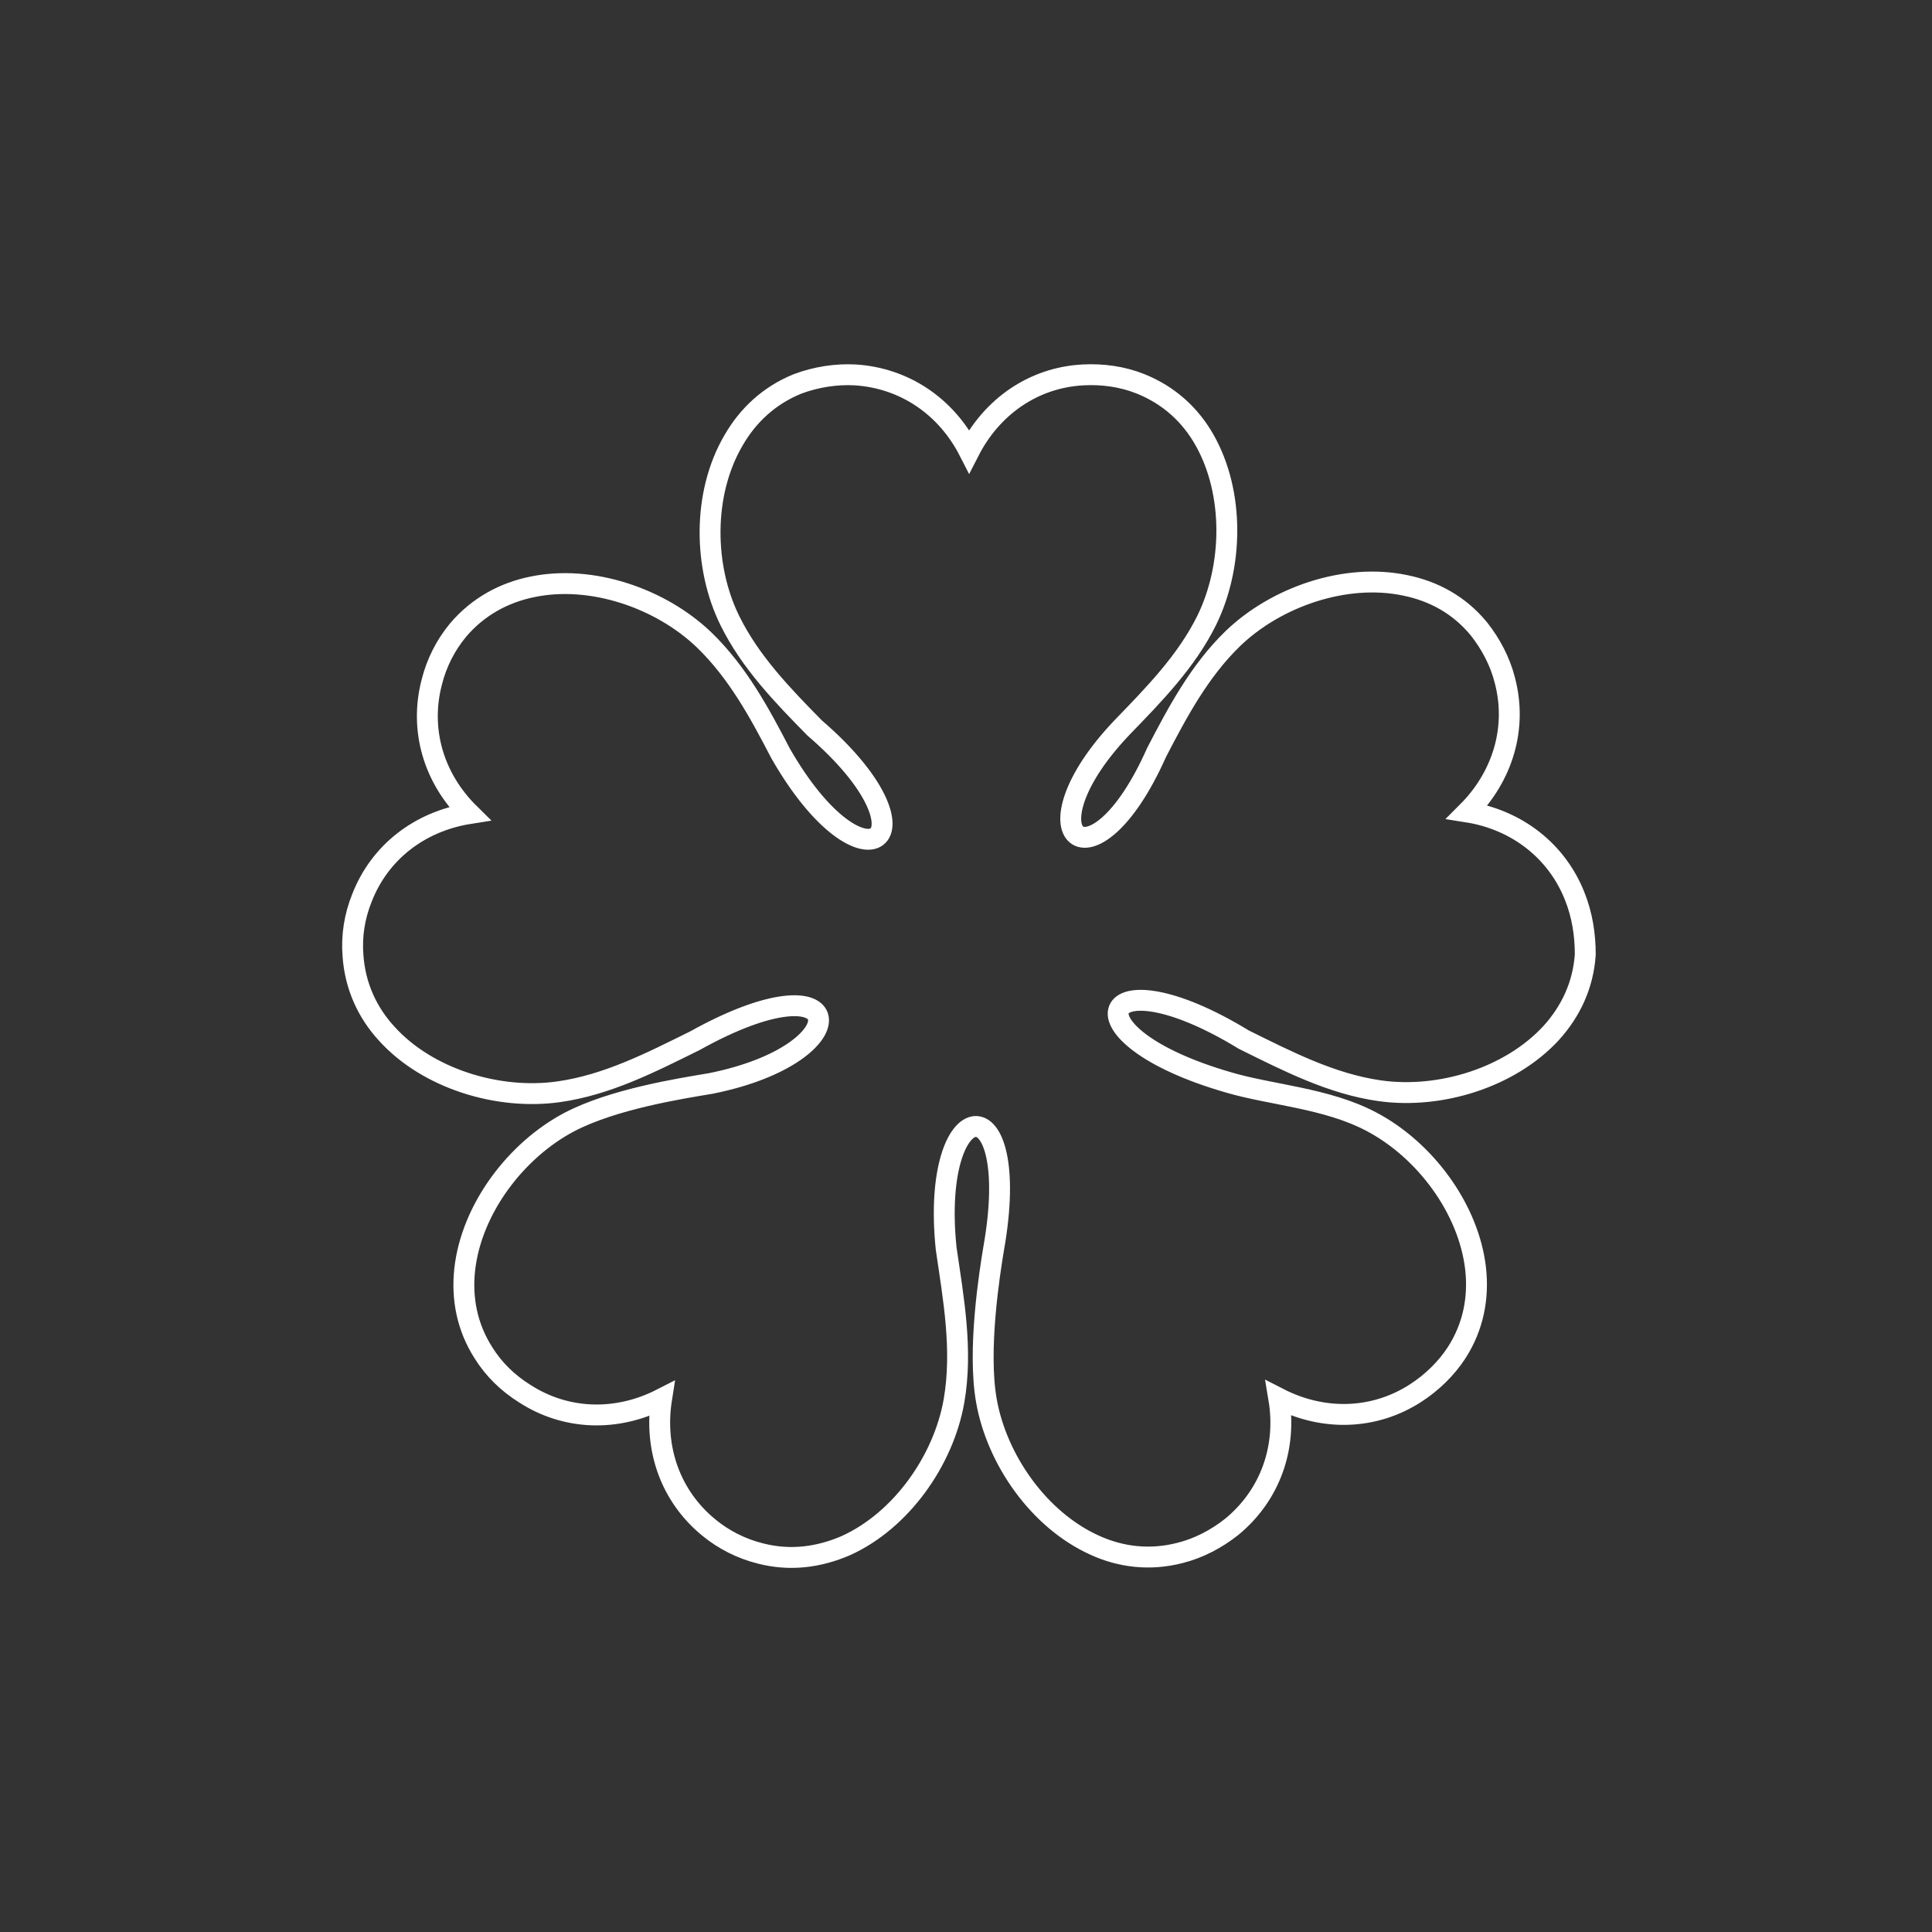 <svg version="1.1" id="Layer_1" xmlns="http://www.w3.org/2000/svg" xmlns:xlink="http://www.w3.org/1999/xlink" x="0px" y="0px"
  width="370px" height="370px" viewBox="0 0 370 370" enable-background="new 0 0 370 370" xml:space="preserve">

<rect x="0" y="0" width="370" height="370" fill="#333333" stroke="none"/>

<g>
	<path fill="none" stroke="#FFFFFF" stroke-width="4" stroke-miterlimit="10" d="M301.6,171.7c-3.4-8.7-11.1-14.7-20.6-16.2c6.8-6.8,9.6-16.1,7.2-25.2c-0.9-3.6-2.7-7-5-9.9
	c-3.8-4.6-8.7-7.2-14.1-8.3c-11.4-2.4-24.7,2.2-33,10.2c-6.4,6.2-10.6,14.1-14.6,21.8c-12.3,27.7-26.4,15.9-6.5-4.9
	c5.9-6.1,12.2-12.5,16.1-20.4c5.1-10.4,5.3-24.4-0.4-34.5c-2.7-4.8-6.8-8.6-12.3-10.8c-3.5-1.4-7.3-1.9-11-1.7
	c-9.4,0.5-17.4,6-21.8,14.6c-4.4-8.6-12.4-14-21.8-14.6c-3.7-0.2-7.5,0.4-11,1.7c-5.5,2.2-9.6,6.1-12.3,10.8
	c-6,10.2-5.8,24.3-0.7,34.6c3.9,7.9,10.1,14.3,16.2,20.5c24.5,21.1,9.5,32.8-6.5,4.9c-4-7.7-8.2-15.5-14.6-21.7
	c-8.3-8-21.6-12.6-33-10.2c-5.4,1.1-10.4,3.8-14.2,8.3c-2.4,2.9-4.1,6.3-5,9.9c-2.4,9.1,0.3,18.4,7.2,25.2
	c-9.5,1.5-17.2,7.4-20.6,16.2c-1.4,3.5-2,7.2-1.7,11c0.4,5.9,2.8,11,6.5,15c7.8,8.6,21.3,12.7,32.8,11.1c9.4-1.3,17.9-5.7,26.2-9.8
	c30-16.7,32,2.4,3,8.2c-6,1-18.7,3-27.1,7.4c-10.2,5.4-18.7,16.6-20,28.2c-0.6,5.5,0.4,11,3.6,16c2,3.2,4.7,5.8,7.9,7.8
	c7.9,5.1,17.6,5.4,26.2,1c-1.5,9.5,1.7,18.6,9,24.6c2.9,2.4,6.3,4.1,9.9,5c5.8,1.5,11.3,0.7,16.4-1.5c10.6-4.8,18.7-16.3,20.7-27.7
	c1.7-9.8-0.1-19.6-1.5-29.2c-3.1-30.1,14.8-32.2,9.1,0c-0.8,4.8-3.1,19.4-1.4,29.1c2,11.4,10.1,22.9,20.7,27.7
	c5,2.3,10.6,3,16.4,1.5c3.6-0.9,7-2.7,9.9-5c7.3-6,10.6-15.1,9-24.6c8.6,4.4,18.3,4.1,26.2-1c3.1-2,5.9-4.7,7.9-7.8
	c3.2-5,4.2-10.5,3.6-16c-1.3-11.5-9.7-22.8-20-28.2c-8.5-4.5-19.2-5.1-27.3-7.5c-31.9-9.2-25.1-25.3,2.9-8.2
	c8.3,4.1,16.8,8.5,26.1,9.8c11.5,1.6,24.9-2.5,32.8-11.1c3.7-4.1,6.1-9.1,6.5-15C303.6,179,303,175.2,301.6,171.7z"/>
</g>
</svg>
